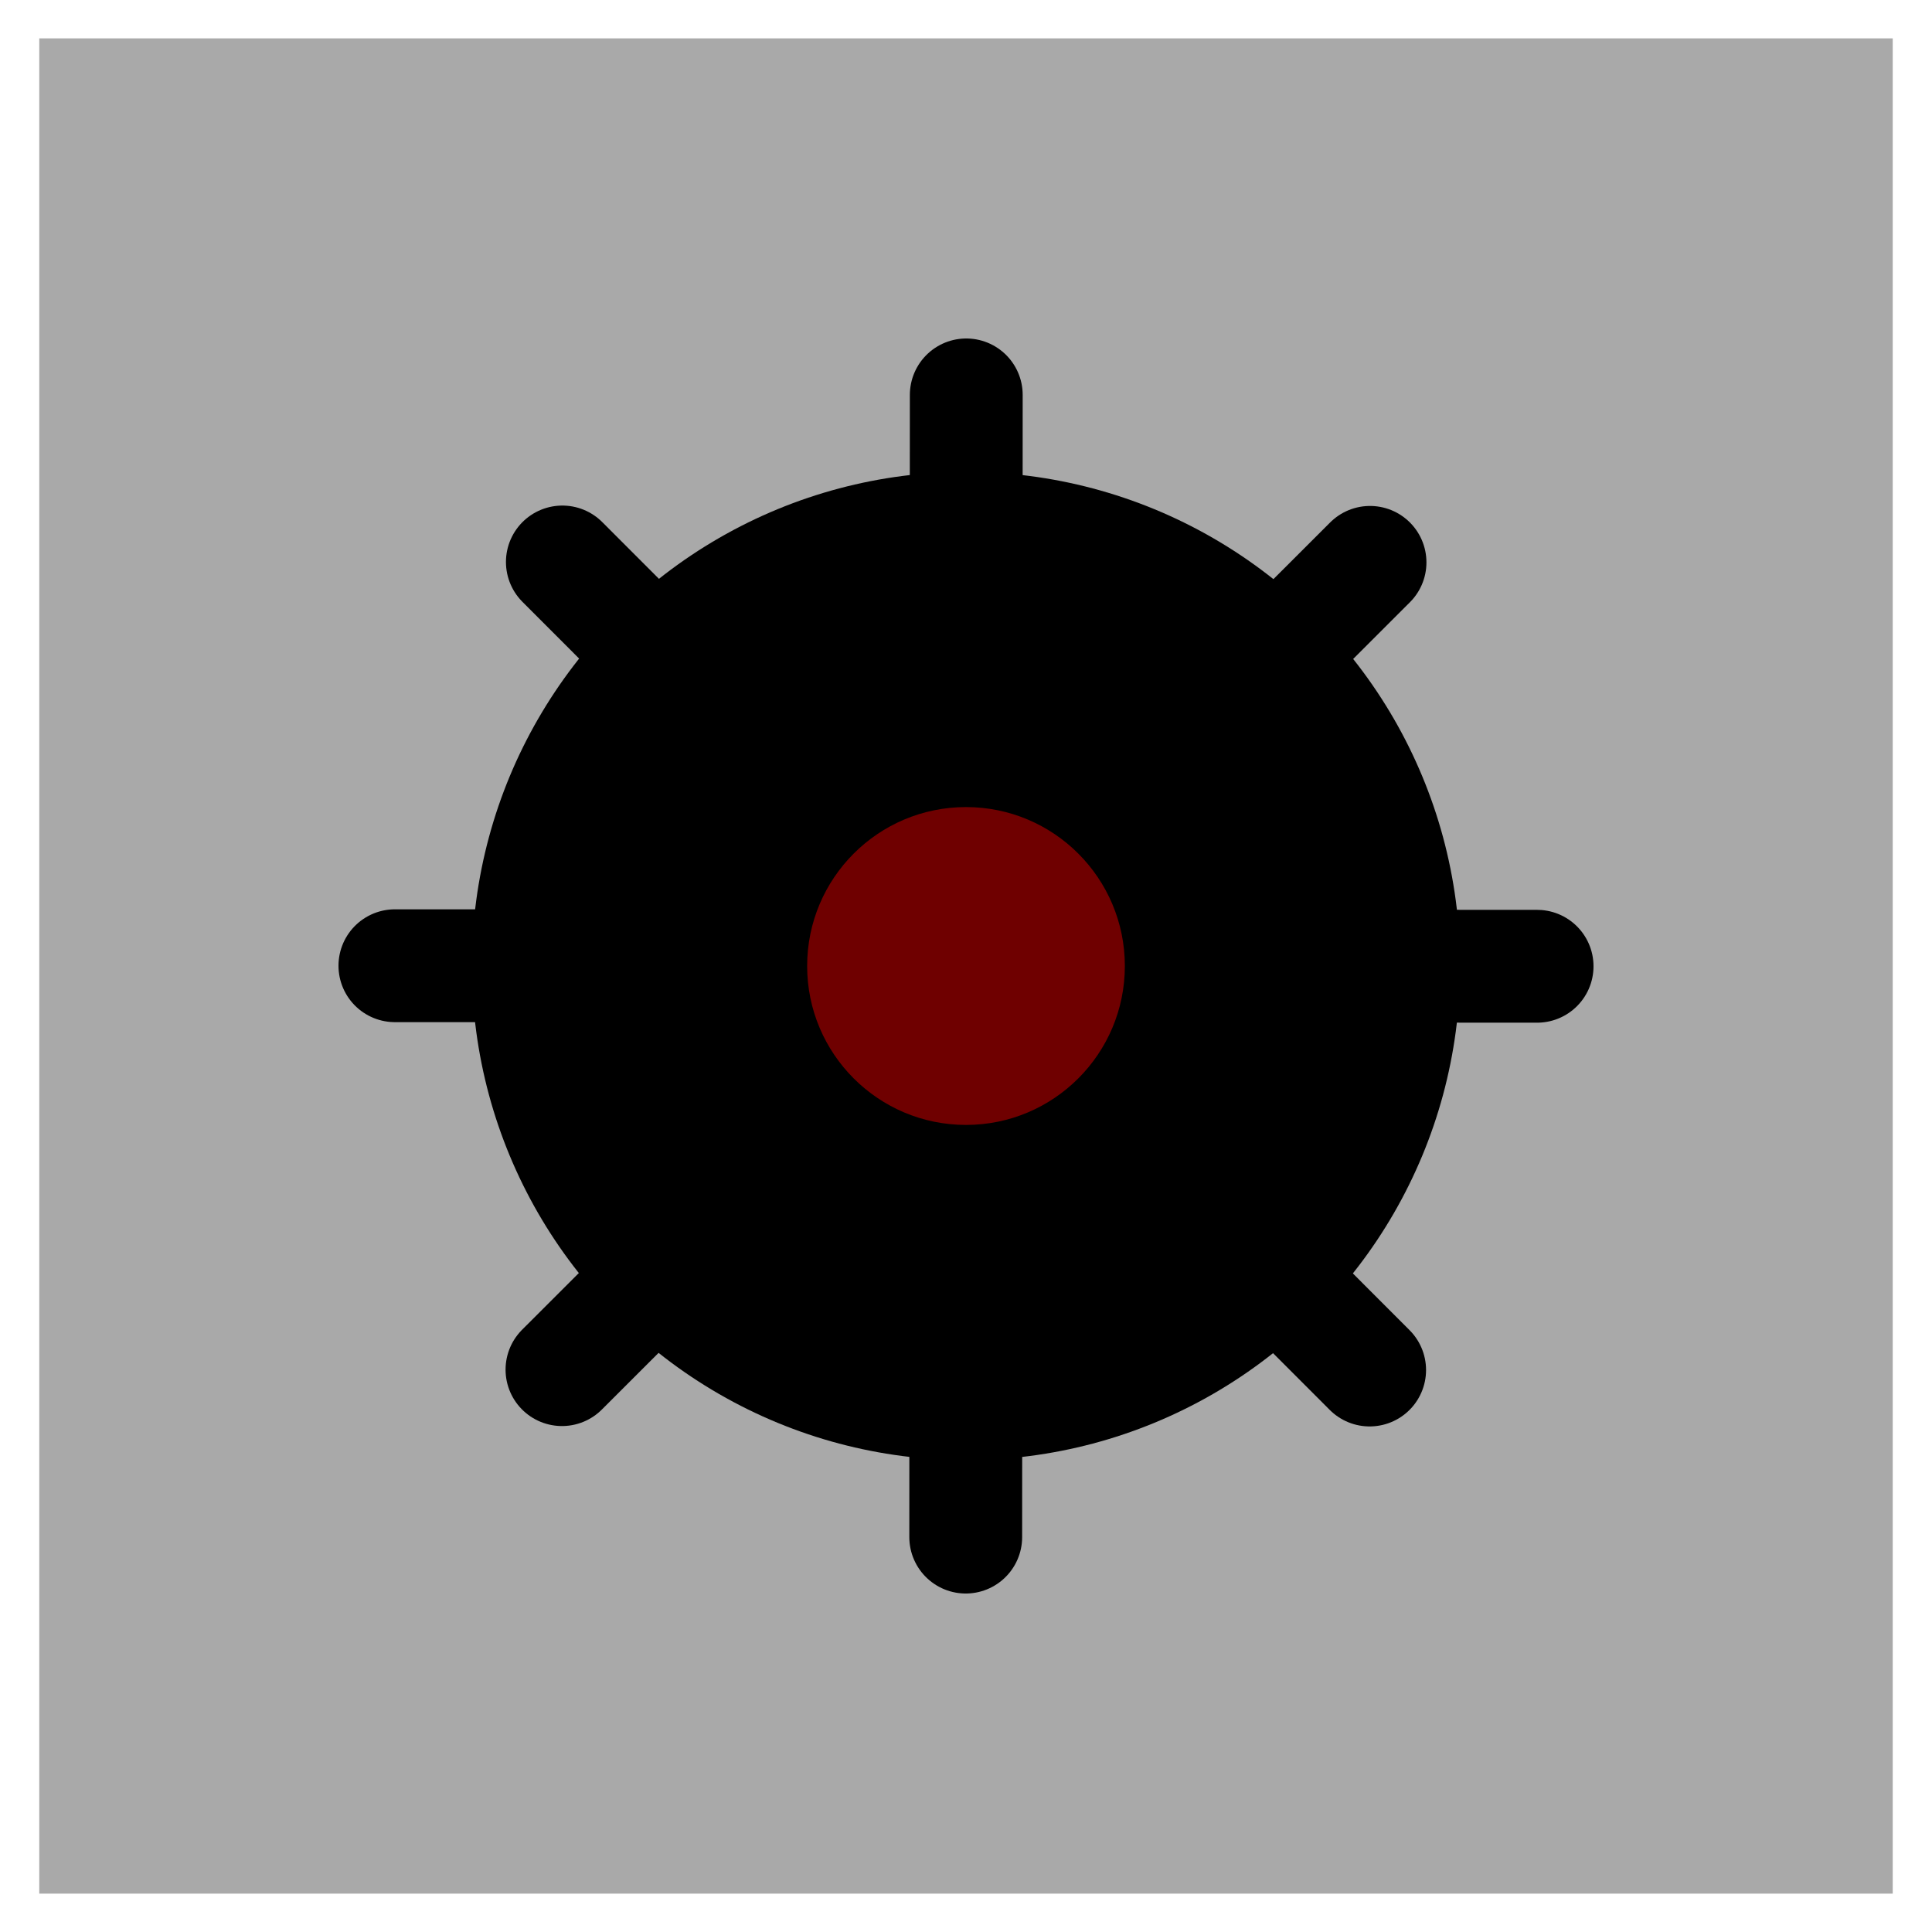 <?xml version="1.0" encoding="UTF-8" standalone="no"?><!DOCTYPE svg PUBLIC "-//W3C//DTD SVG 1.1//EN" "http://www.w3.org/Graphics/SVG/1.1/DTD/svg11.dtd"><svg width="100%" height="100%" viewBox="0 0 50 50" version="1.1" xmlns="http://www.w3.org/2000/svg" xmlns:xlink="http://www.w3.org/1999/xlink" xml:space="preserve" style="fill-rule:evenodd;clip-rule:evenodd;stroke-linecap:round;stroke-linejoin:round;stroke-miterlimit:1.5;"><rect id="Mine" x="0" y="0" width="50" height="50" style="fill:#fff;"/><rect x="1.016" y="0.993" width="47.968" height="48.014" style="fill:#a9a9a9;"/><circle cx="25" cy="25" r="12.788"/><g><g><path d="M35.446,35.456l-20.892,-20.912l20.892,20.912Z" style="fill:none;stroke:#000;stroke-width:2.92px;"/><path d="M14.544,35.446l20.912,-20.892l-20.912,20.892Z" style="fill:none;stroke:#000;stroke-width:2.92px;"/></g><g><path d="M24.993,39.78l0.014,-29.56l-0.014,29.56Z" style="fill:none;stroke:#000;stroke-width:2.92px;"/><path d="M10.22,24.993l29.56,0.014l-29.56,-0.014Z" style="fill:none;stroke:#000;stroke-width:2.92px;"/></g></g><ellipse cx="25" cy="25" rx="4.111" ry="4.113" style="fill:#6f0000;"/></svg>